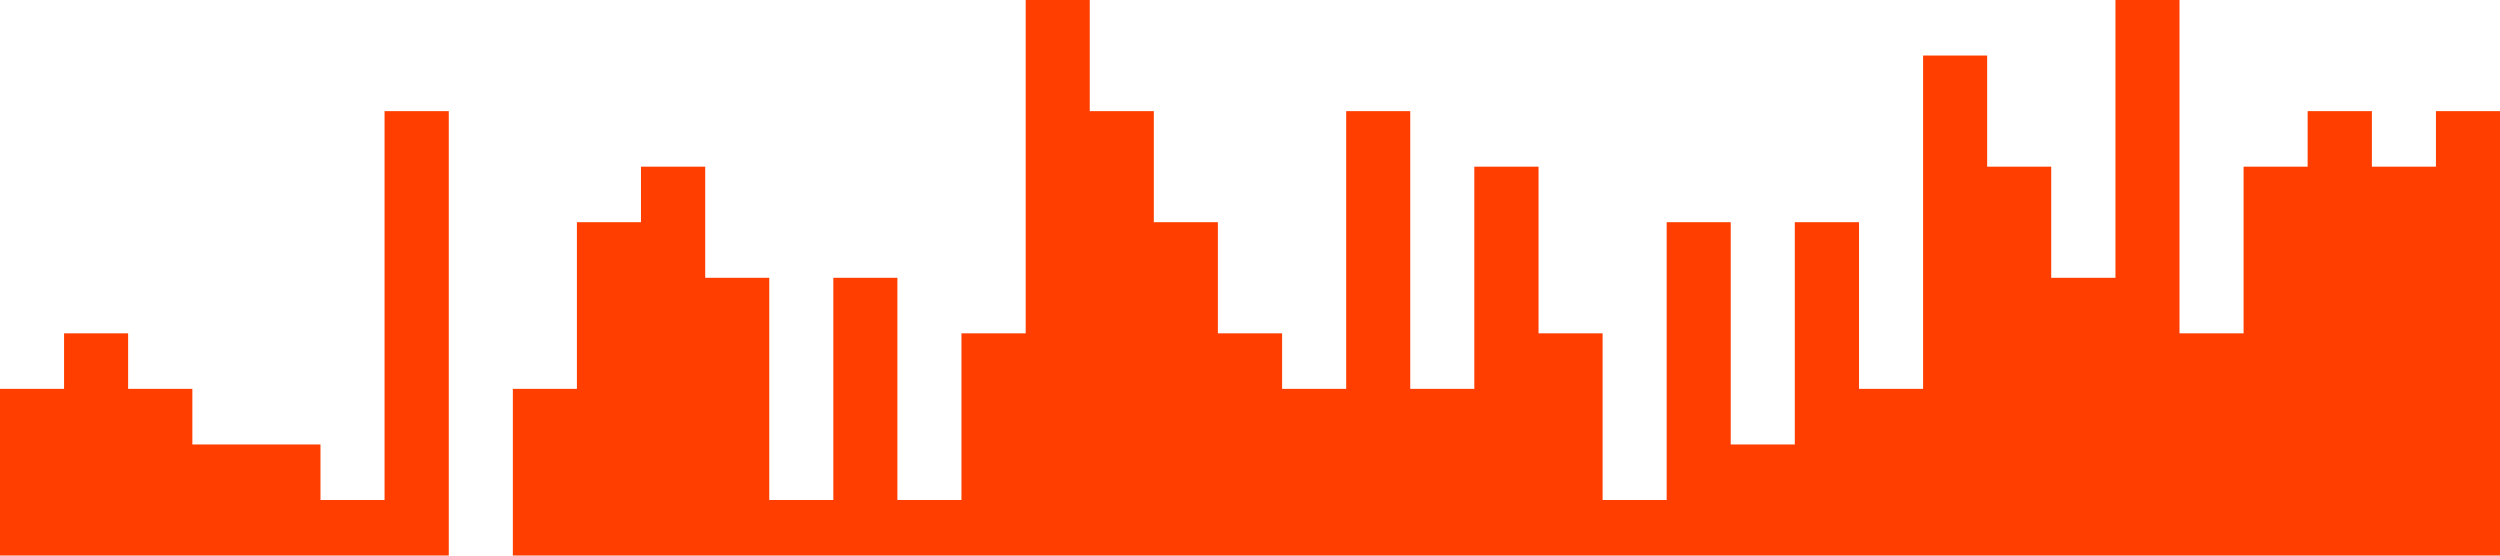 <?xml version="1.0" encoding="utf-8"?>
<!-- Generator: Adobe Illustrator 25.2.0, SVG Export Plug-In . SVG Version: 6.00 Build 0)  -->
<svg version="1.1" id="Image" xmlns="http://www.w3.org/2000/svg" xmlns:xlink="http://www.w3.org/1999/xlink" x="0px" y="0px"
	 viewBox="0 0 1440 320" style="enable-background:new 0 0 1440 320;" xml:space="preserve">
<style type="text/css">
	.st0{fill:#FFFFFF;}
	.st1{fill:#FF3E00;}
</style>
<rect id="Background" class="st0" width="1440" height="320"/>
<path id="Shape" class="st1" d="M0,320v-96h36.9v-32h36.9v32h37v32h36.9l0,0h36.9v32h36.9V64h37v256h36.9v-96h36.9v-96h36.9V96h37
	v64h36.9v128H480V160h36.9v128h36.9v-96h37V0h36.9v64h36.9v64h36.9v64h37v32h36.9V64h36.9v160h36.9V96h37v96h36.9v96H960V128h36.9
	v128h36.9V128h37v96h36.9V32h36.9v64h36.9v64h37V0h36.9v192h36.9V96h36.9V64h37v32h36.9V64h36.9v256h-36.9l0,0h-36.9l0,0h-37l0,0
	h-36.9l0,0h-36.9l0,0h-36.9l0,0h-37l0,0h-36.9l0,0h-36.9l0,0h-36.9l0,0h-37l0,0h-36.9l0,0H960l0,0h-36.9l0,0h-36.9l0,0h-37l0,0
	h-36.9l0,0h-36.9l0,0h-36.9l0,0h-37l0,0h-36.9l0,0h-36.9l0,0h-36.9l0,0h-37l0,0h-36.9l0,0H480l0,0h-36.9l0,0h-36.9l0,0h-37l0,0
	h-36.9l0,0h-36.9l0,0h-36.9l0,0h-37l0,0h-36.9l0,0h-36.9l0,0h-36.9l0,0h-37l0,0H36.9l0,0H0L0,320z"/>
</svg>
